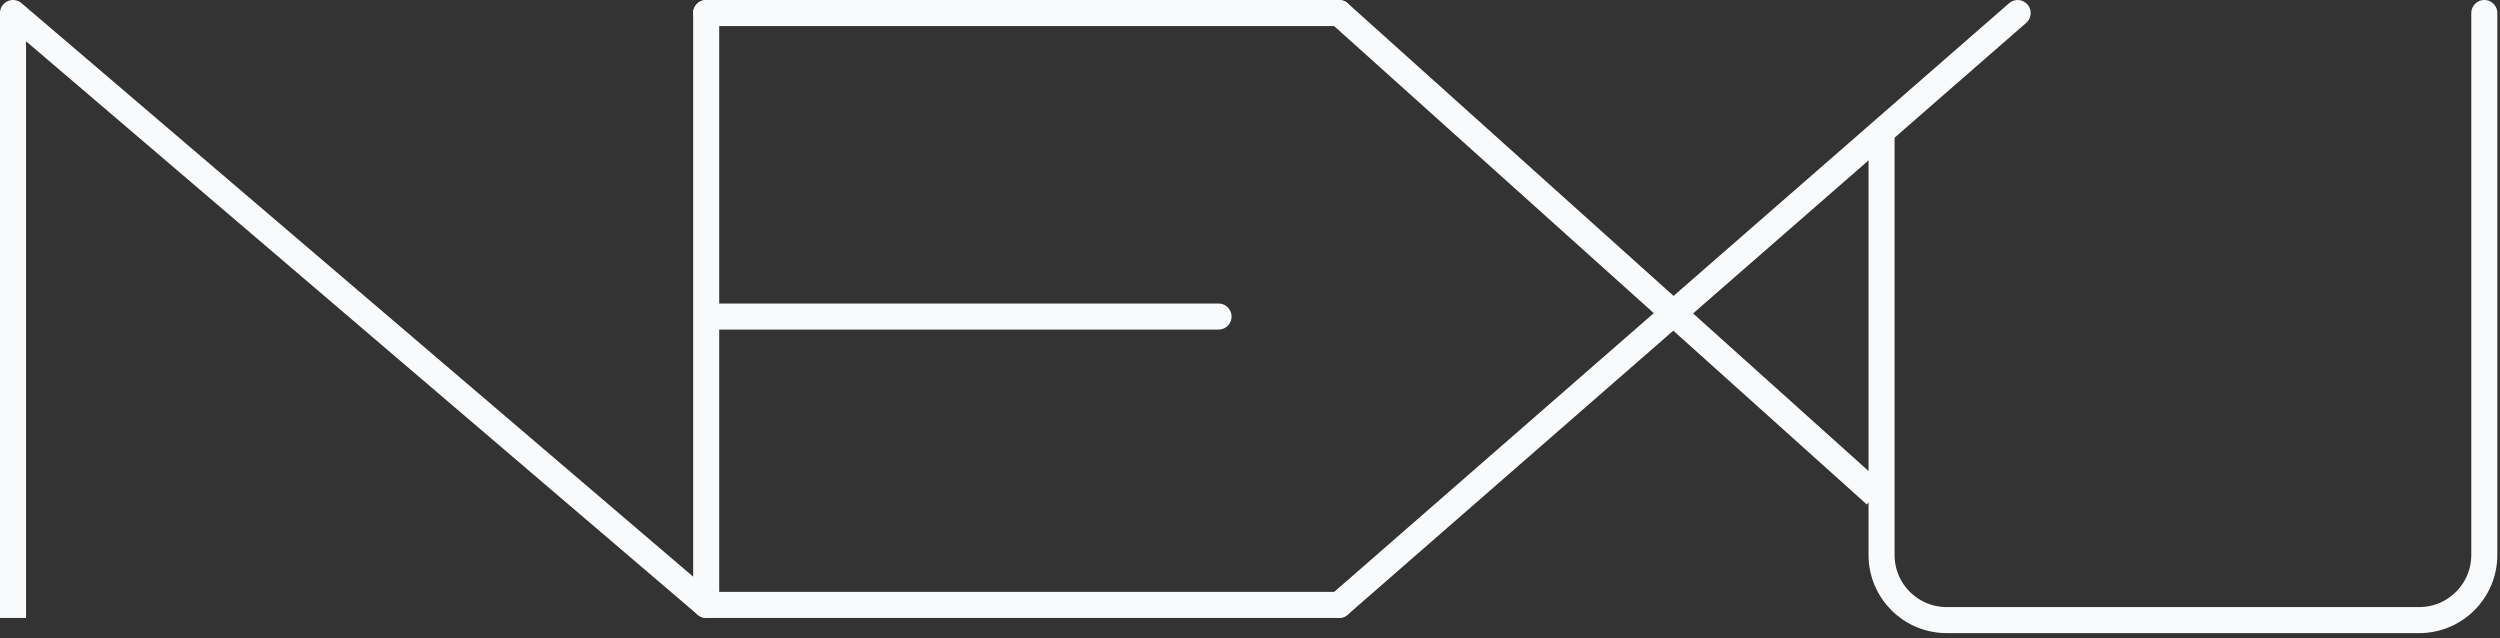 <svg width="192" height="49" viewBox="0 0 192 49" fill="none" xmlns="http://www.w3.org/2000/svg">
<rect x="0" y="0" width="192" height="49" fill="#333333" stroke="none"/>
<path d="M1 1L1.649 0.24C1.353 -0.014 0.936 -0.071 0.581 0.092C0.227 0.255 0 0.61 0 1L1 1ZM0 46.457V47.457H2V46.457H1H0ZM54.235 46.457L53.586 47.218C53.883 47.471 54.3 47.529 54.654 47.365C55.008 47.202 55.235 46.847 55.235 46.457H54.235ZM55.235 1C55.235 0.448 54.788 0 54.235 0C53.683 0 53.235 0.448 53.235 1H54.235H55.235ZM1 1H0V46.457H1H2V1H1ZM1 1L0.351 1.76L53.586 47.218L54.235 46.457L54.885 45.697L1.649 0.24L1 1ZM54.235 46.457H55.235V1H54.235H53.235V46.457H54.235Z" fill="#F9FAFB"/>
<path d="M54.235 1H102.841M55.008 24.311H93.583M54.235 46.457H102.841" stroke="#F9FAFB" stroke-width="2" stroke-linecap="round"/>
<path d="M103.509 0.256C103.099 -0.113 102.466 -0.079 102.097 0.332C101.728 0.743 101.762 1.375 102.173 1.744L102.841 1L103.509 0.256ZM142.626 38.074L143.37 38.742L144.706 37.254L143.962 36.586L143.294 37.33L142.626 38.074ZM102.184 45.703C101.768 46.066 101.725 46.698 102.088 47.114C102.451 47.531 103.082 47.574 103.499 47.211L102.841 46.457L102.184 45.703ZM155.615 1.754C156.031 1.391 156.074 0.759 155.711 0.343C155.348 -0.074 154.717 -0.117 154.3 0.246L154.958 1L155.615 1.754ZM102.841 1L102.173 1.744L142.626 38.074L143.294 37.33L143.962 36.586L103.509 0.256L102.841 1ZM102.841 46.457L103.499 47.211L155.615 1.754L154.958 1L154.3 0.246L102.184 45.703L102.841 46.457Z" fill="#F9FAFB"/>
<path d="M144.504 10.325V33.636V42.623C144.504 45.384 146.742 47.623 149.504 47.623H185.795C188.556 47.623 190.795 45.384 190.795 42.623V1" stroke="#F9FAFB" stroke-width="2" stroke-linecap="round" stroke-linejoin="round"/>
</svg>
